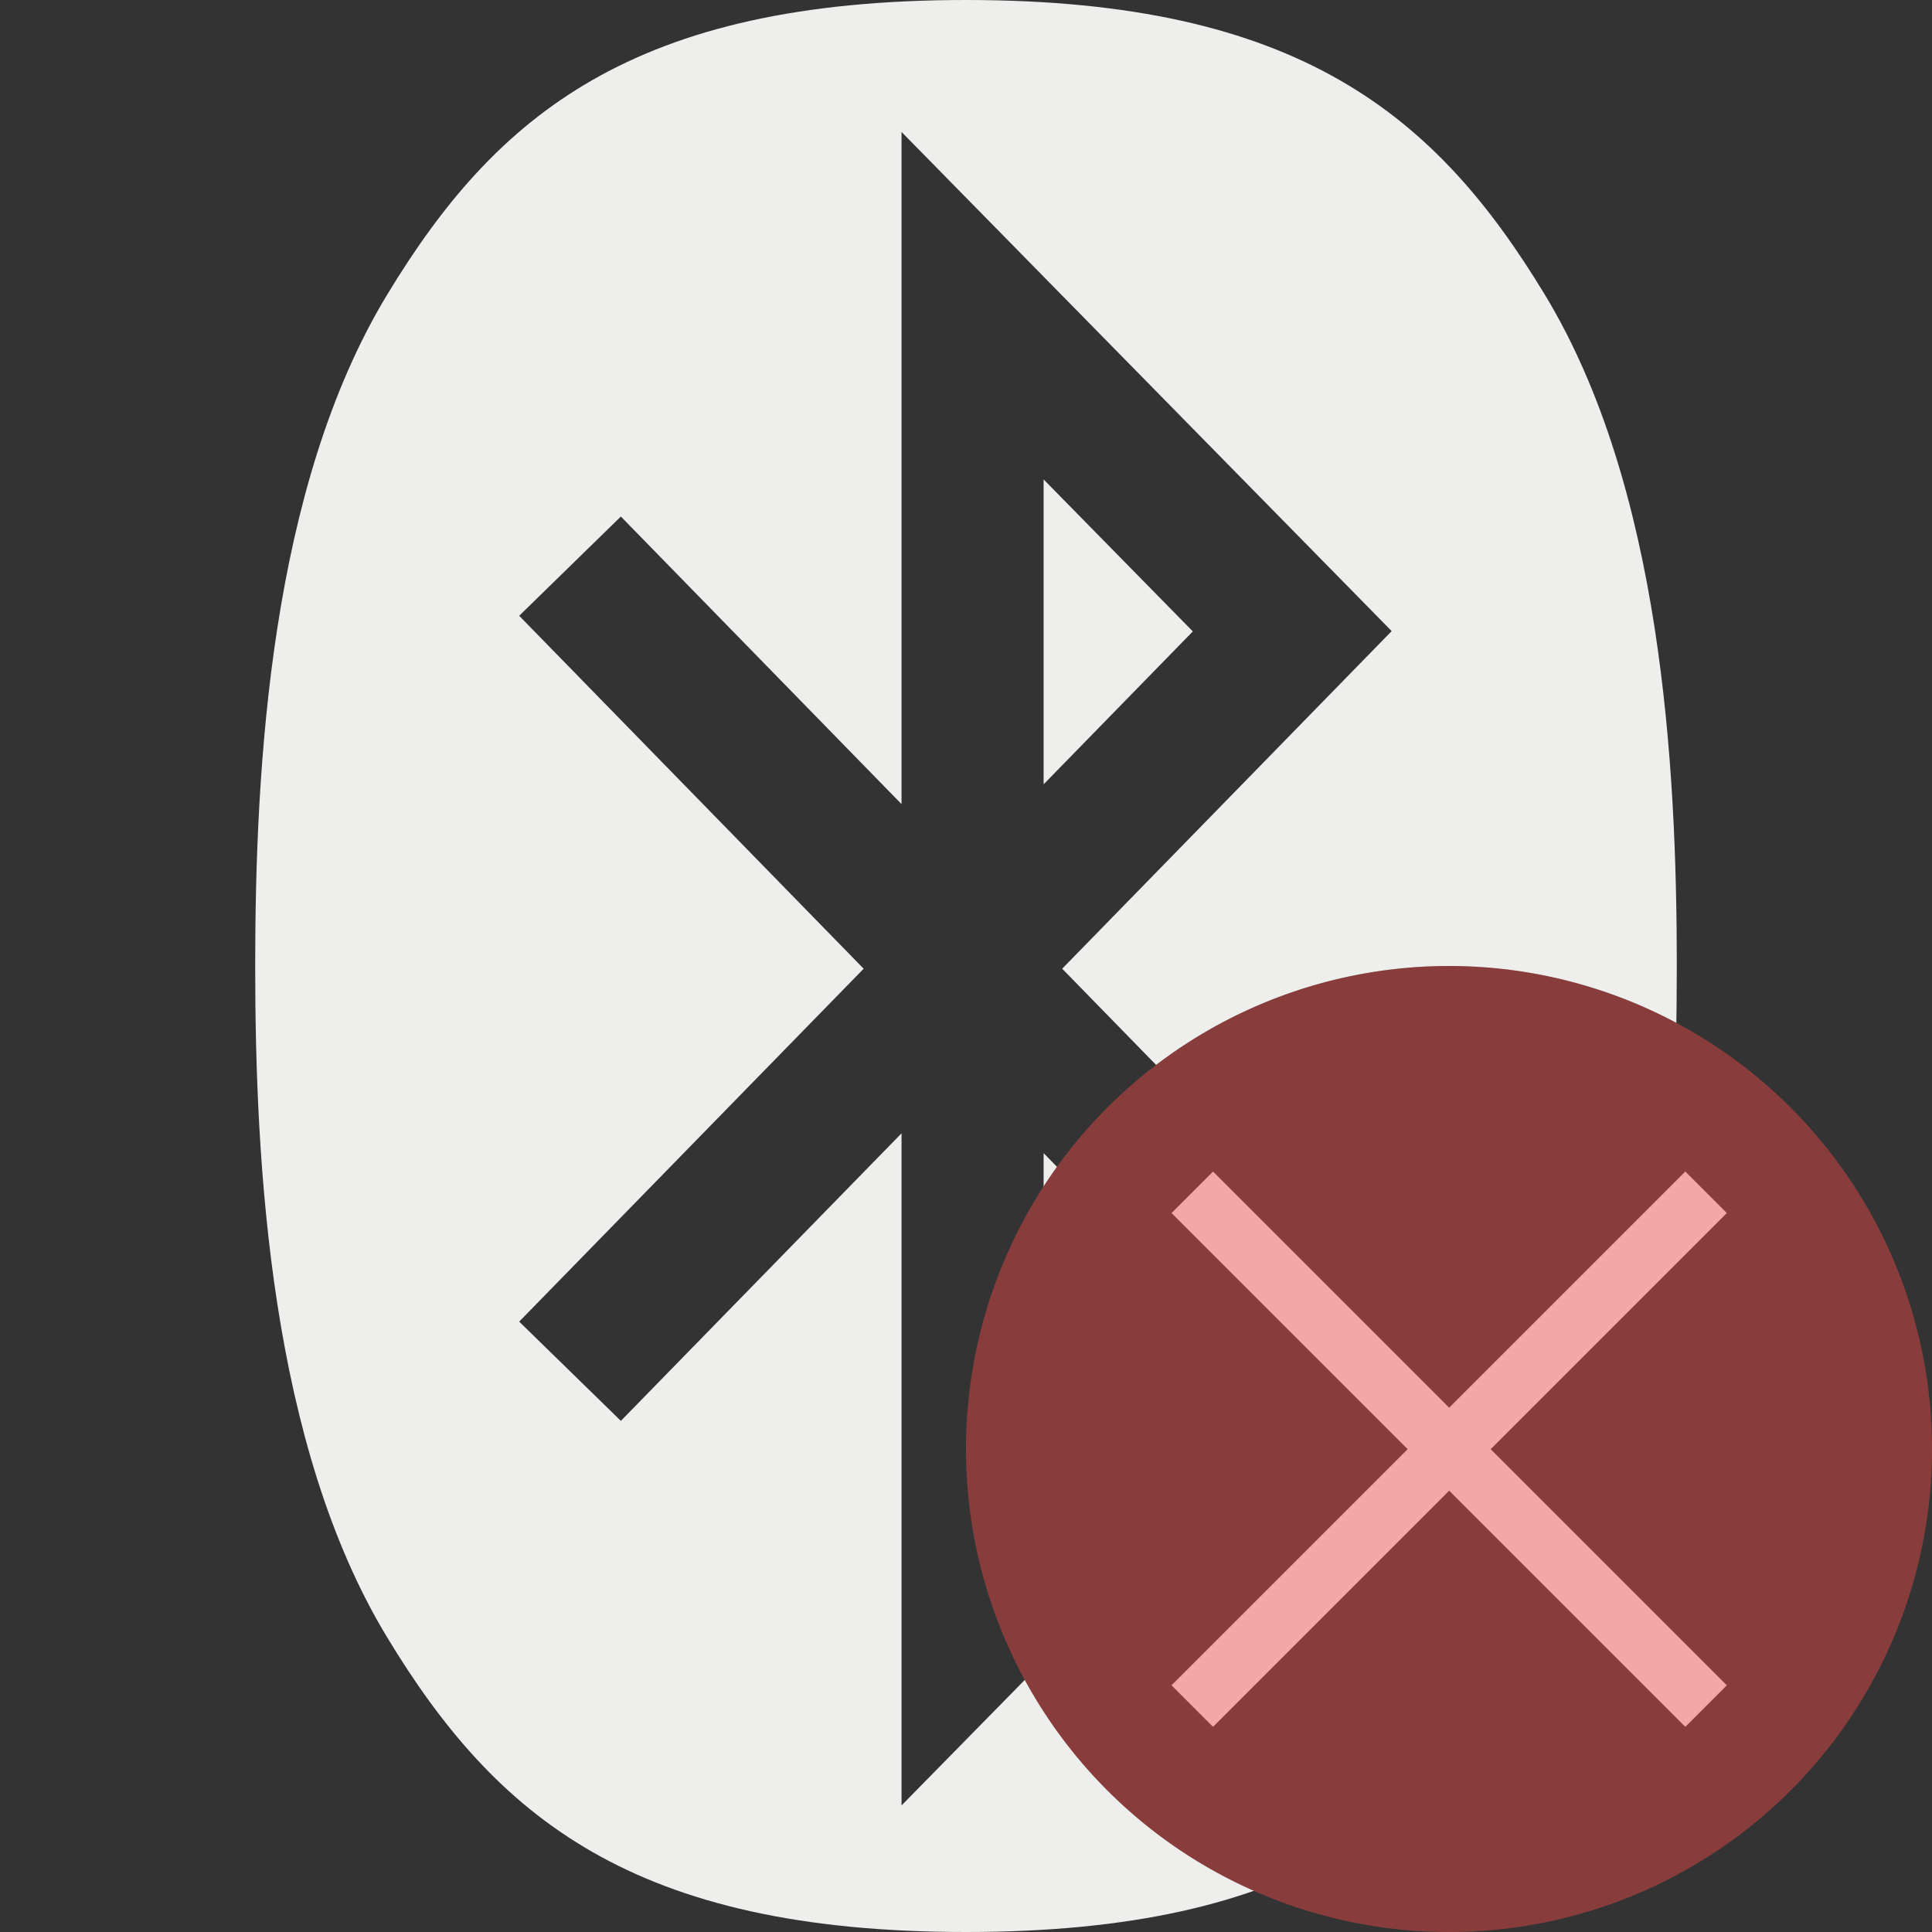 <?xml version="1.0" encoding="UTF-8" standalone="no"?>
<svg
   version="1.1"
   width="512px"
   height="512px"
   id="svg4"
   sodipodi:docname="toggled-bluetooth-off.svg"
   inkscape:version="1.2.2 (b0a8486541, 2022-12-01)"
   xml:space="preserve"
   xmlns:inkscape="http://www.inkscape.org/namespaces/inkscape"
   xmlns:sodipodi="http://sodipodi.sourceforge.net/DTD/sodipodi-0.dtd"
   xmlns="http://www.w3.org/2000/svg"
   xmlns:svg="http://www.w3.org/2000/svg"><rect width="100%" height="100%" fill="#333333" stroke="none"/><defs
     id="defs8" /><sodipodi:namedview
     id="namedview6"
     pagecolor="#ffffff"
     bordercolor="#111111"
     borderopacity="1"
     inkscape:showpageshadow="0"
     inkscape:pageopacity="0"
     inkscape:pagecheckerboard="1"
     inkscape:deskcolor="#d1d1d1"
     showgrid="false"
     inkscape:zoom="1.2111966"
     inkscape:cx="232.00197"
     inkscape:cy="260.07339"
     inkscape:window-width="2560"
     inkscape:window-height="1380"
     inkscape:window-x="1920"
     inkscape:window-y="0"
     inkscape:window-maximized="1"
     inkscape:current-layer="svg4"
     showguides="false" /><g
     id="g249"
     style="fill:#eeeeec;fill-opacity:1">
	<polygon
   class="st0"
   points="276.568,386.375 316.112,346.099 276.568,305.59 "
   id="polygon243"
   style="fill:#eeeeec;fill-opacity:1" />
	<polygon
   class="st0"
   points="276.568,207.854 316.112,167.33 276.568,127.053 "
   id="polygon245"
   style="fill:#eeeeec;fill-opacity:1" />
	<path
   class="st0"
   d="M 409.45,78.174 C 380.566,30.447 344.172,0 255.996,0 167.82,0 131.426,30.447 102.55,78.174 71.632,129.254 67.63,203.238 67.63,256 c 0,52.761 4.002,126.747 34.92,177.833 28.876,47.728 65.27,78.167 153.446,78.167 88.176,0 124.57,-30.439 153.453,-78.167 C 440.36,382.747 444.37,308.762 444.37,256 c 0,-52.762 -4.01,-126.746 -34.92,-177.826 z M 164.536,376.546 137.59,350.244 228.878,256.719 137.59,163.187 164.536,136.885 238.918,213.1 V 34.972 l 129.888,132.276 -87.315,89.47 87.315,89.455 -129.888,132.283 V 300.338 Z"
   id="path247"
   style="fill:#eeeeec;fill-opacity:1" />
</g><path
     style="fill:#555555;fill-opacity:1;stroke:#ff0000;stroke-width:0;stroke-linecap:round;stroke-linejoin:round;stroke-dasharray:none;stroke-opacity:1;paint-order:stroke markers fill"
     d="M 384,256 A 128,128 0 0 0 256,384 128,128 0 0 0 384,512 128,128 0 0 0 512,384 128,128 0 0 0 384,256 Z"
     id="path4605-3" /><polygon
     style="fill:#eeeeec;fill-opacity:1"
     points="28.284,378.302 189.151,217.436 350.017,378.302 378.302,350.018 217.435,189.151 378.302,28.284 350.017,0 189.151,160.867 28.284,0 0,28.284 160.866,189.151 0,350.018 "
     id="polygon897"
     transform="matrix(0.389,0,0,0.389,310.466,310.466)" /><circle
     style="color:#eeeeec;opacity:0.3;fill:#ff0000;fill-opacity:1;stroke:#d2b7b7;stroke-width:0;paint-order:stroke markers fill"
     id="path477"
     cx="384"
     cy="384"
     r="128" /><style
     type="text/css"
     id="style241">
	.st0{fill:#000000;}
</style></svg>
